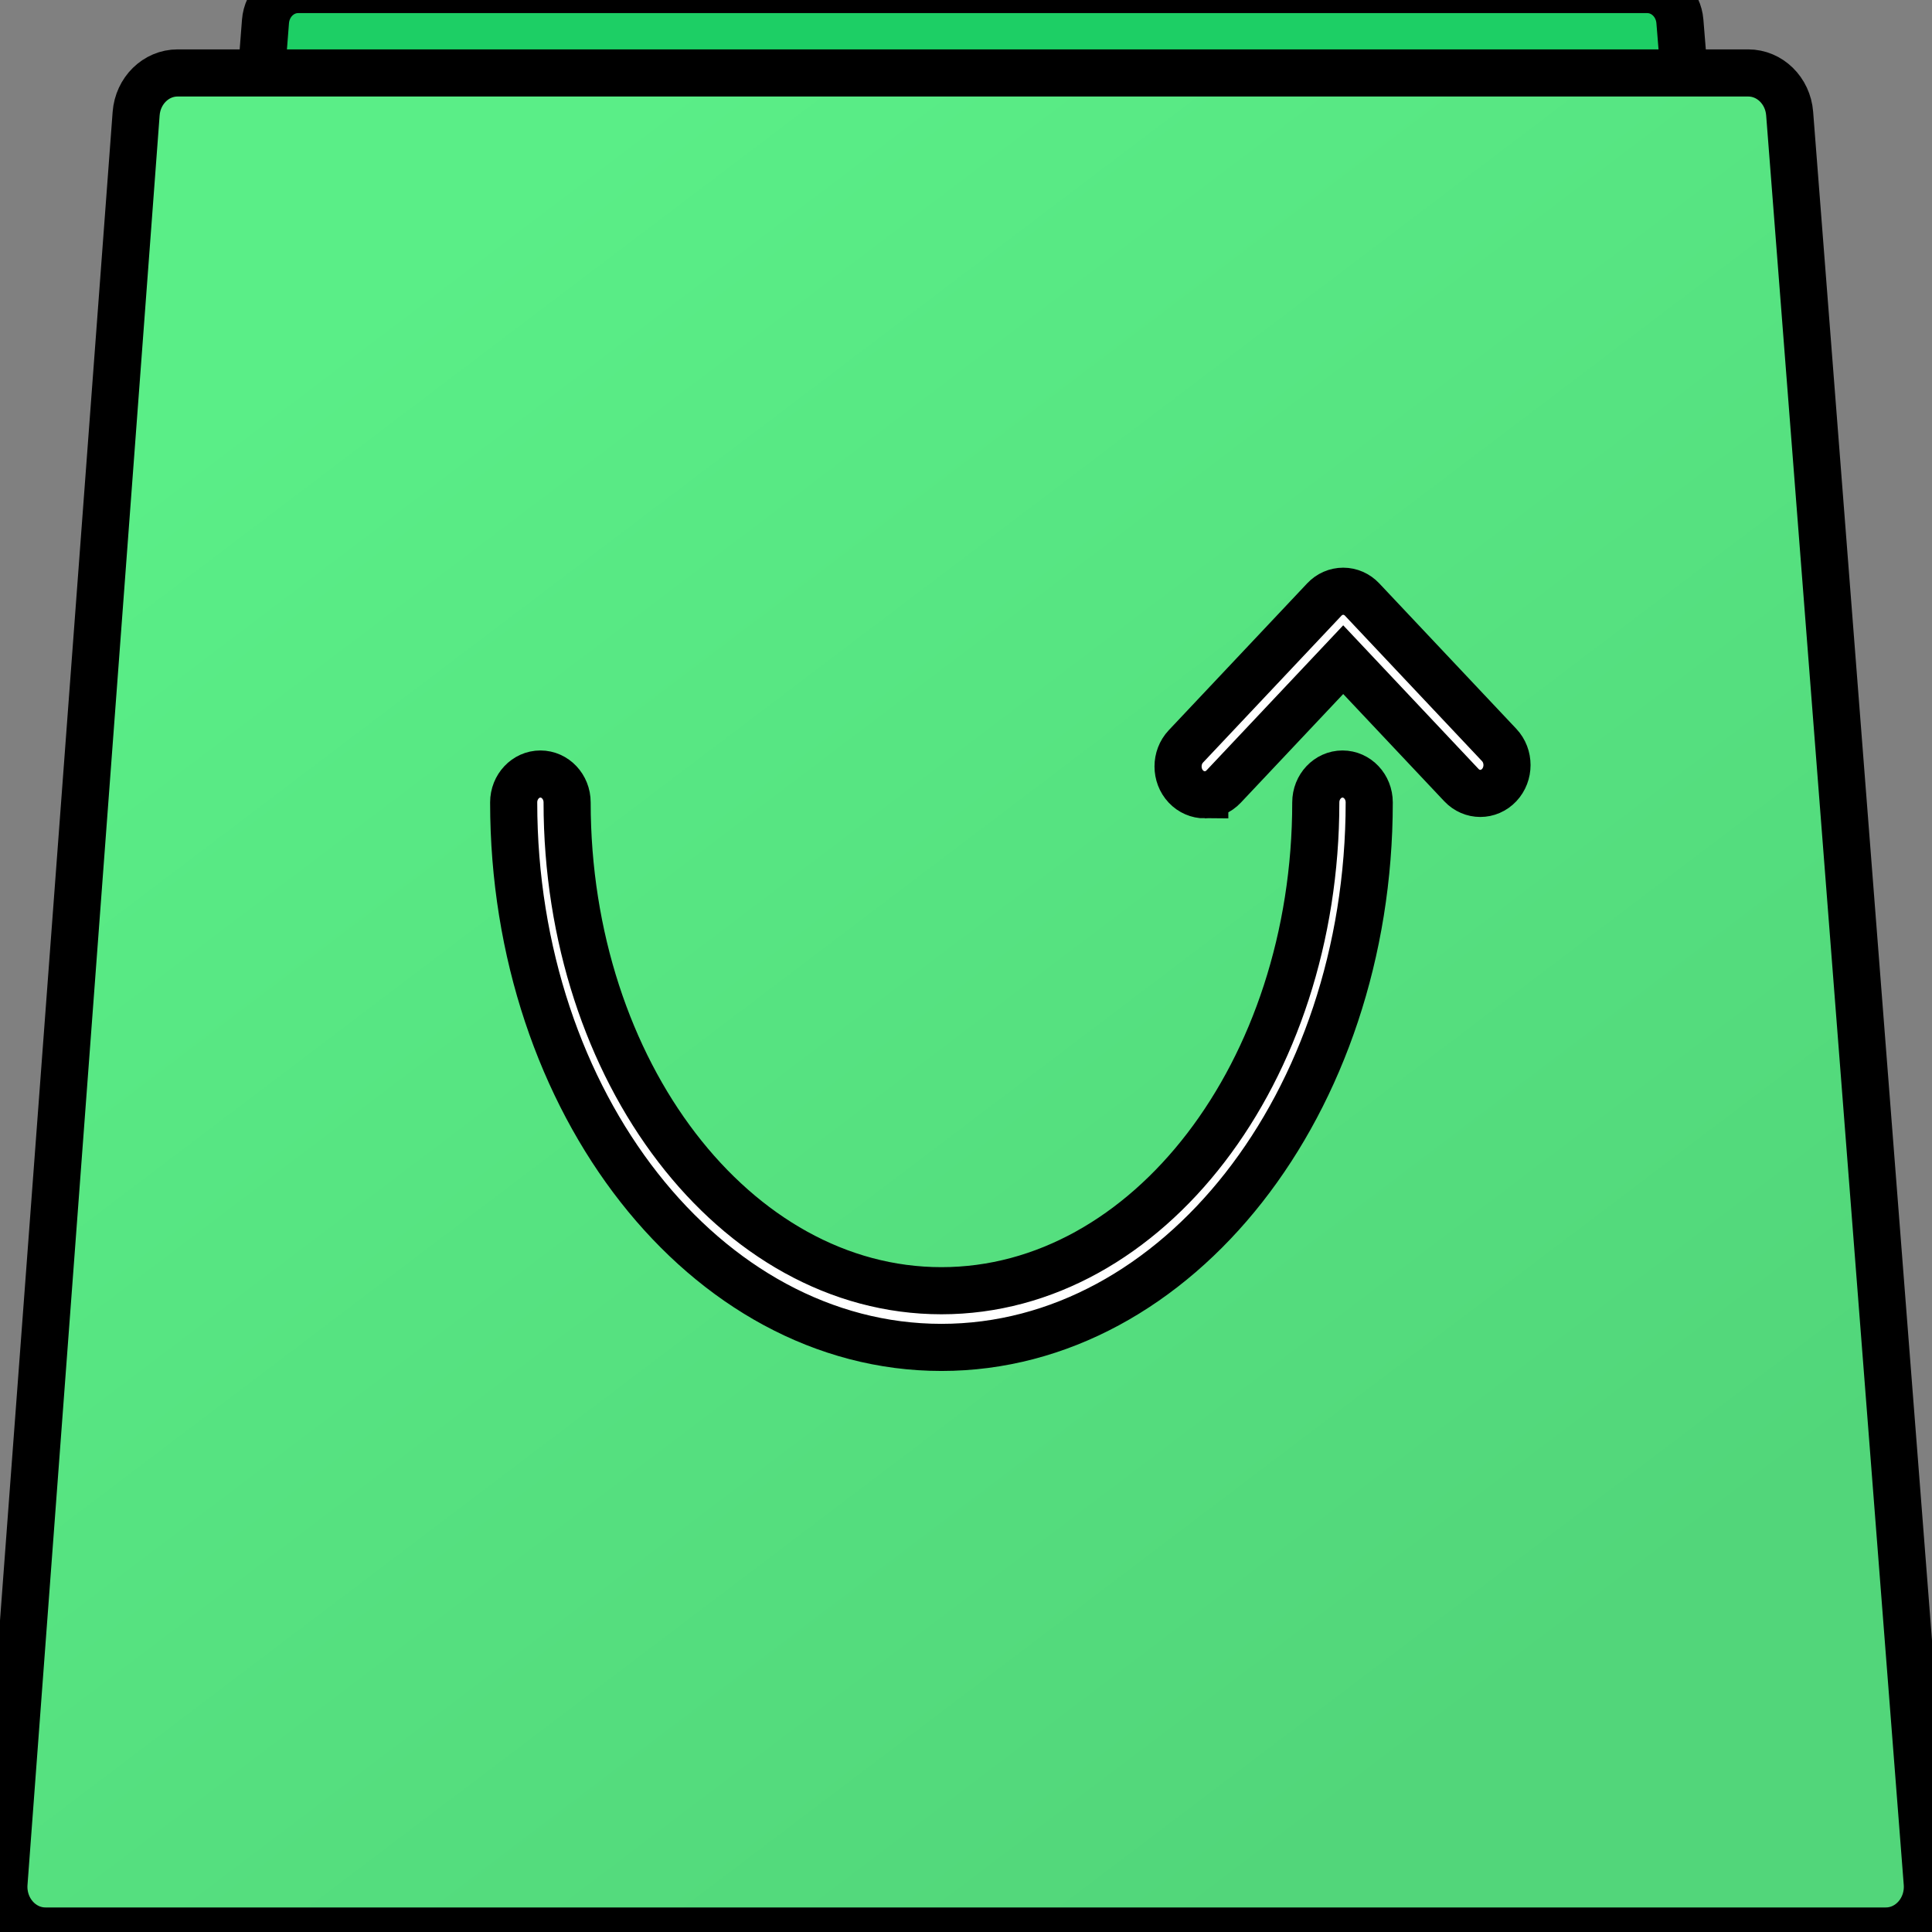 <svg width="41" height="41" xmlns="http://www.w3.org/2000/svg" fill="none">
  <rect width="100%" height="100%" fill="#808080" stroke="none"/>
  <defs>
    <clipPath id="clip0_150_357">
      <rect
        width="31.16"
        height="30.176"
        fill="white"
        y="5.412"
        x="4.92"
        id="svg_1"
      />
    </clipPath>
    <linearGradient
      id="paint0_linear_150_357"
      x1="0.8"
      y1="0.86"
      x2="0.211"
      y2="0.111"
    >
      <stop stop-color="#52D67A" />
      <stop offset="1" stop-color="#5AEE87" />
    </linearGradient>
  </defs>
  <g>
    <path
      stroke="null"
      d="m38.154,31.261c0.035,0.431 -0.285,0.802 -0.693,0.802l-33.537,0c-0.407,0 -0.727,-0.369 -0.693,-0.799l2.403,-30.809c0.03,-0.383 0.331,-0.677 0.693,-0.677l28.63,0c0.361,0 0.662,0.293 0.693,0.675l2.504,30.809z"
      fill="#1DCF65"
      id="svg_3"
    />
    <path
      stroke="null"
      d="m40.899,39.963c0.043,0.547 -0.364,1.016 -0.88,1.016l-39.054,0c-0.515,0 -0.921,-0.467 -0.88,-1.013l2.804,-37.554c0.037,-0.488 0.42,-0.864 0.88,-0.864l33.33,0c0.46,0 0.842,0.375 0.88,0.861l2.92,37.554z"
      fill="url(#paint0_linear_150_357)"
      id="svg_4"
    />
    <path
      stroke="null"
      d="m19.979,28.594c-5.006,0 -9.078,-5.189 -9.078,-11.566c0,-0.332 0.254,-0.602 0.567,-0.602c0.313,0 0.567,0.269 0.567,0.602c0,5.714 3.564,10.363 7.944,10.363c4.38,0 7.944,-4.649 7.944,-10.363c0,-0.332 0.254,-0.602 0.567,-0.602c0.313,0 0.567,0.269 0.567,0.602c-0,6.378 -4.073,11.566 -9.078,11.566z"
      fill="white"
      id="svg_5"
    />
    <path
      stroke="null"
      d="m25.567,16.867c-0.145,0 -0.29,-0.059 -0.401,-0.176c-0.221,-0.235 -0.221,-0.616 0,-0.851l2.938,-3.117c0.106,-0.113 0.25,-0.176 0.401,-0.176c0.15,0 0.295,0.063 0.401,0.176l2.909,3.087c0.221,0.235 0.221,0.616 0,0.851c-0.221,0.235 -0.58,0.235 -0.802,0l-2.508,-2.662l-2.537,2.692c-0.111,0.118 -0.256,0.176 -0.401,0.176z"
      fill="white"
      id="svg_6"
    />
  </g>
</svg>
